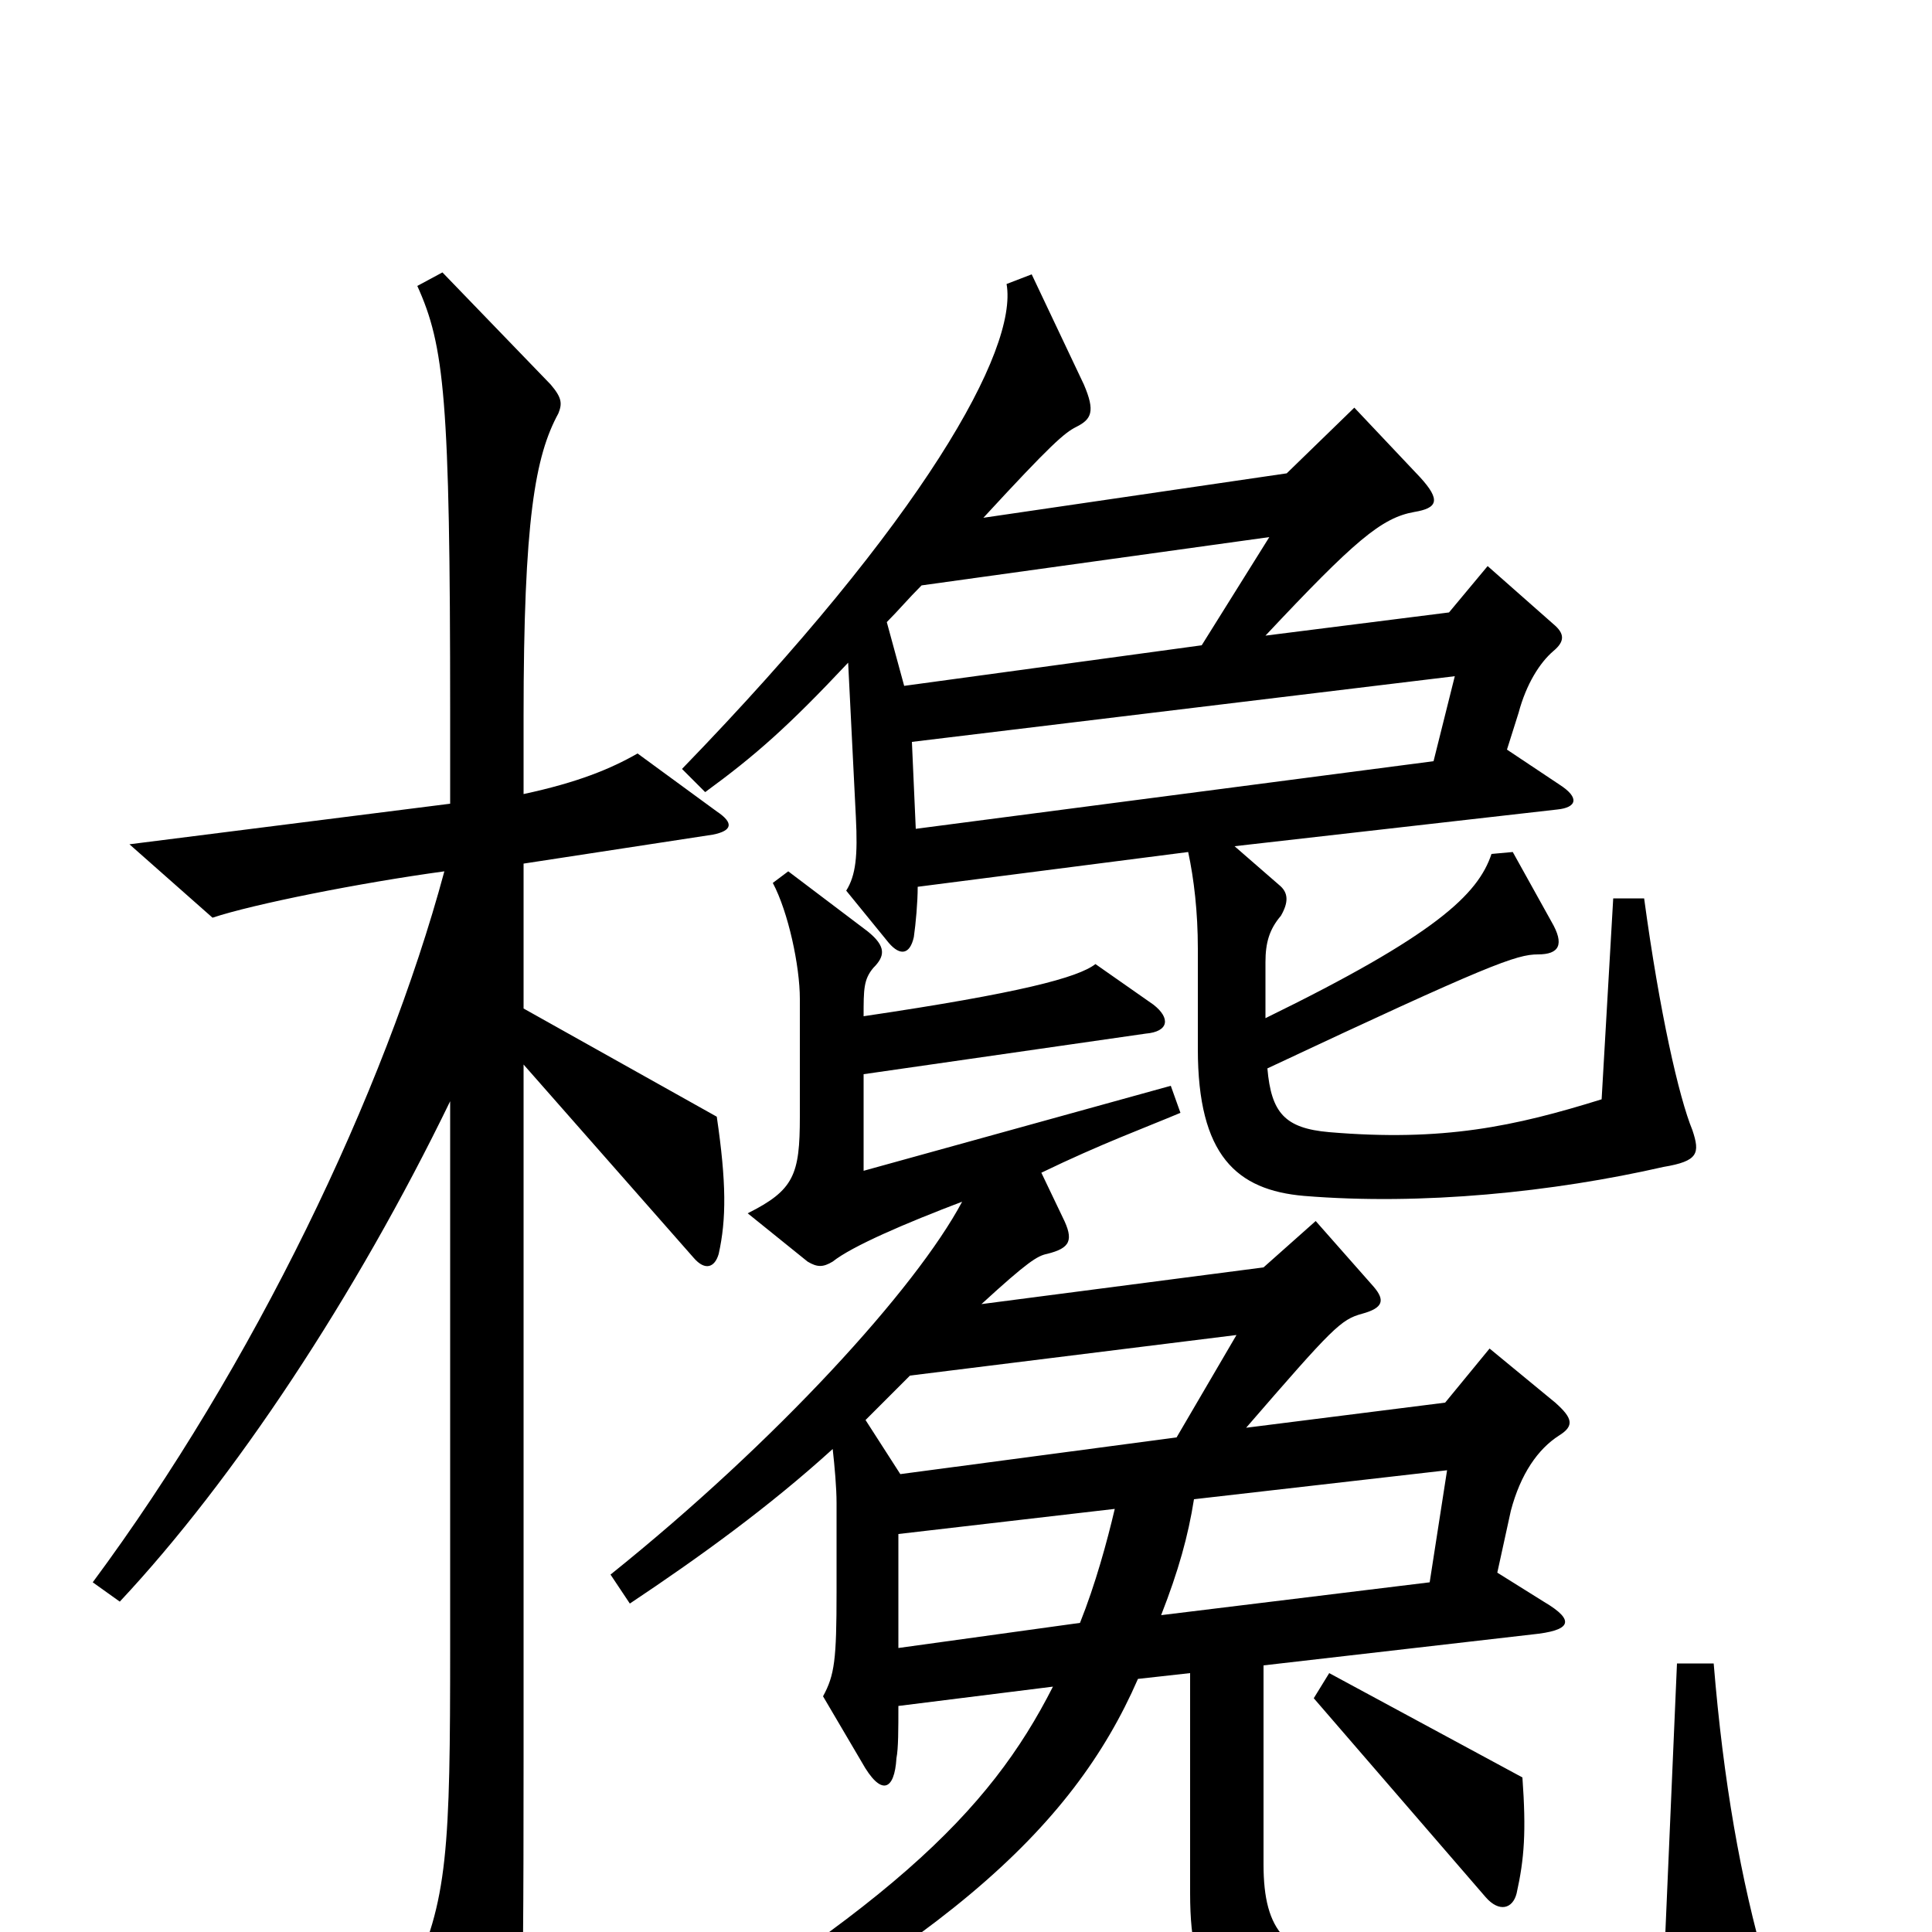 <svg xmlns="http://www.w3.org/2000/svg" viewBox="0 -1000 1000 1000">
	<path fill="#000000" d="M876 -415C869 -432 859 -476 851 -535H835L829 -431C784 -417 747 -409 688 -414C665 -416 658 -424 656 -447C771 -501 785 -506 796 -506C807 -506 810 -511 803 -523L783 -559L772 -558C765 -537 743 -516 655 -473V-502C655 -512 657 -519 663 -526C667 -533 667 -538 662 -542L639 -562L806 -581C816 -582 818 -587 807 -594L780 -612L786 -631C790 -646 797 -657 804 -663C810 -668 810 -672 804 -677L770 -707L750 -683L655 -671C701 -720 715 -732 732 -735C744 -737 746 -741 735 -753L701 -789L666 -755L509 -732C544 -770 551 -776 557 -779C565 -783 567 -787 561 -801L534 -858L521 -853C527 -819 478 -731 353 -602L365 -590C391 -609 408 -624 439 -657L443 -577C444 -557 443 -547 438 -539L460 -512C466 -505 471 -506 473 -515C474 -522 475 -533 475 -541L615 -559C618 -545 620 -528 620 -509V-457C620 -402 640 -384 675 -381C736 -376 804 -383 861 -396C879 -399 880 -403 876 -415ZM372 -351C376 -369 376 -388 371 -422L271 -478V-553L369 -568C379 -570 380 -574 371 -580L330 -610C316 -602 299 -595 271 -589V-629C271 -731 277 -764 289 -786C291 -791 291 -794 285 -801L229 -859L216 -852C230 -821 233 -794 233 -631V-584L67 -563L110 -525C131 -532 186 -543 230 -549C199 -434 131 -293 48 -181L62 -171C121 -234 184 -329 233 -430V-148C233 -44 232 -15 212 25L253 99C256 105 261 105 263 98C270 77 271 64 271 -89V-449L359 -349C365 -342 370 -344 372 -351ZM914 18C901 -27 892 -78 887 -139H868L862 0C832 15 787 22 702 16C666 13 654 0 654 -35V-138L793 -154C813 -156 816 -161 799 -171L775 -186L782 -218C787 -237 796 -250 807 -257C815 -262 814 -266 805 -274L771 -302L748 -274L645 -261C690 -313 694 -317 705 -320C716 -323 717 -327 711 -334L681 -368L654 -344L508 -325C532 -347 537 -350 542 -351C554 -354 556 -358 550 -370L539 -393C570 -408 592 -416 611 -424L606 -438L447 -394V-444L593 -465C605 -466 606 -473 597 -480L567 -501C558 -494 528 -486 447 -474C447 -488 447 -493 452 -499C458 -505 459 -510 449 -518L408 -549L400 -543C408 -528 414 -500 414 -483V-422C414 -392 411 -384 387 -372L418 -347C423 -344 426 -344 431 -347C441 -355 469 -367 498 -378C474 -333 402 -254 316 -185L326 -170C362 -194 398 -220 431 -250C432 -241 433 -230 433 -222V-176C433 -141 432 -133 426 -122L446 -88C456 -70 463 -73 464 -90C465 -95 465 -105 465 -117L545 -127C512 -62 460 -10 296 85L306 100C486 11 555 -53 589 -131L616 -134V-20C616 32 632 48 687 52C764 58 856 50 901 39C916 36 918 33 914 18ZM788 -80L688 -134L680 -121L769 -18C776 -10 783 -12 785 -20C789 -38 790 -52 788 -80ZM657 -722L622 -666L468 -645L459 -678C465 -684 470 -690 477 -697ZM753 -650L742 -606L474 -571L472 -616ZM640 -309L609 -256L466 -237L448 -265C456 -273 463 -280 471 -288ZM749 -239L740 -181L601 -164C610 -187 615 -205 618 -224ZM577 -219C573 -202 567 -180 559 -160L465 -147V-206Z"/>
</svg>
